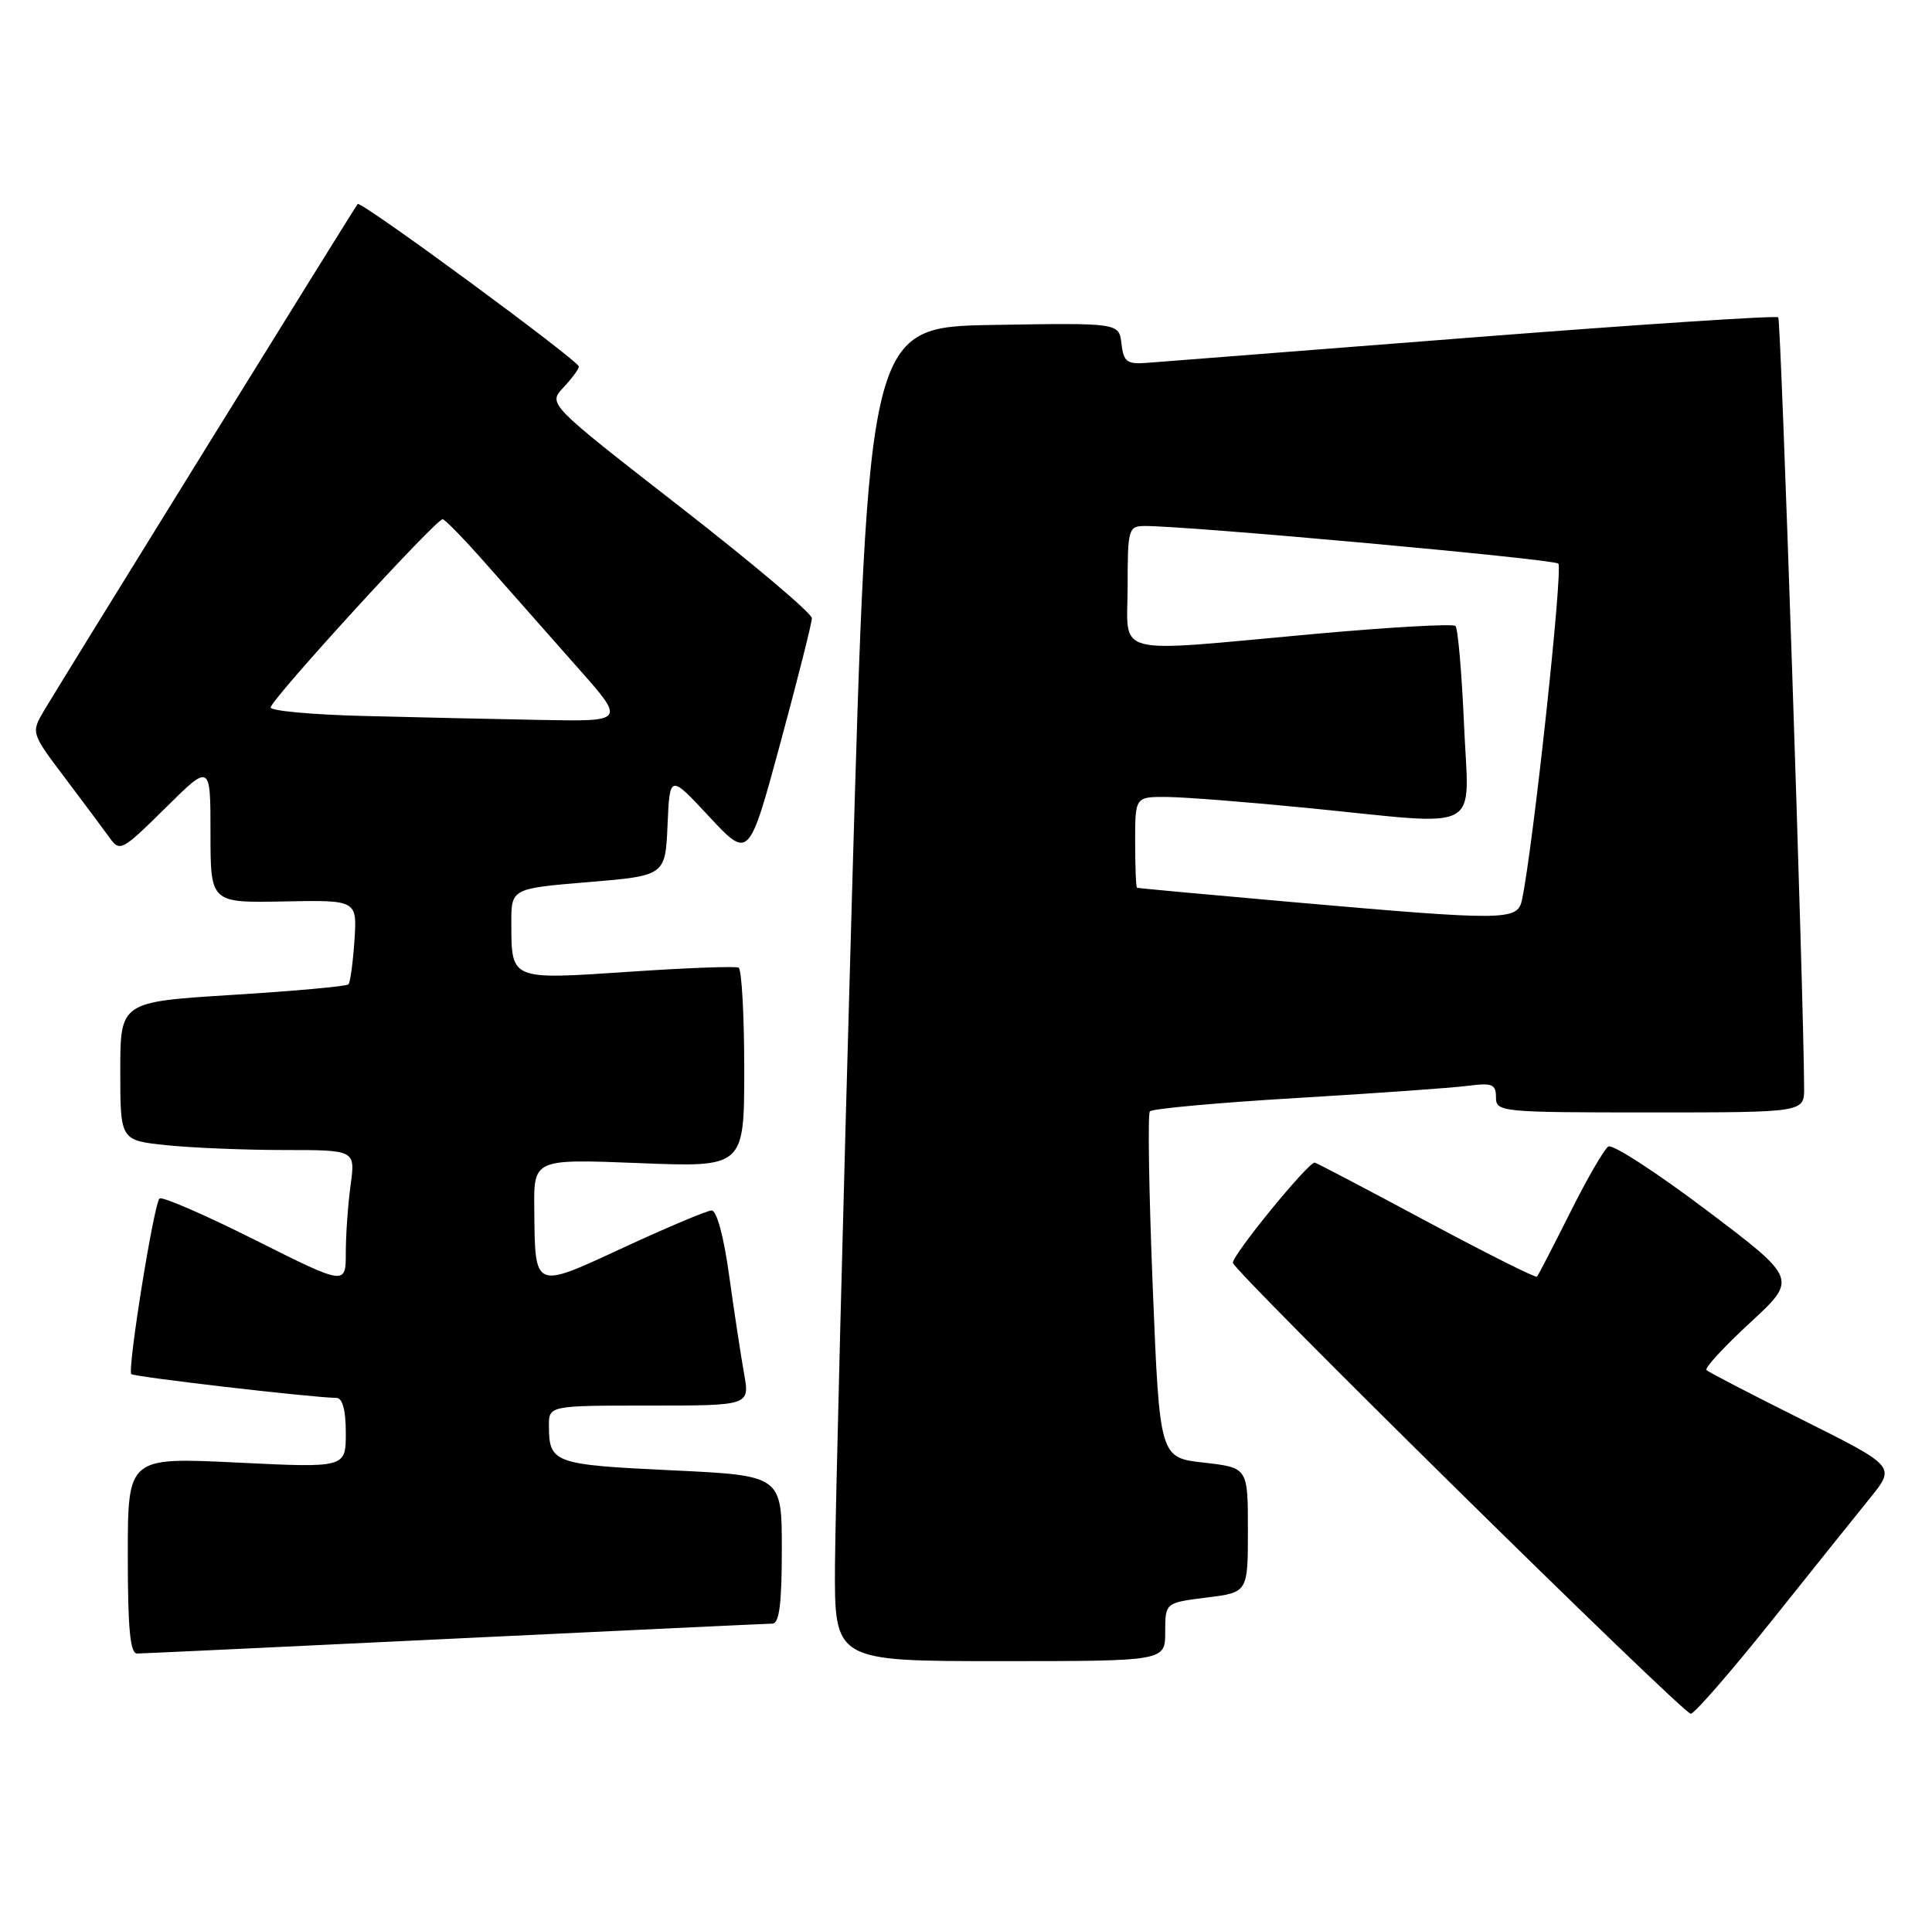 <?xml version="1.0" encoding="UTF-8" standalone="no"?>
<!DOCTYPE svg PUBLIC "-//W3C//DTD SVG 1.1//EN" "http://www.w3.org/Graphics/SVG/1.1/DTD/svg11.dtd" >
<svg xmlns="http://www.w3.org/2000/svg" xmlns:xlink="http://www.w3.org/1999/xlink" version="1.1" viewBox="0 0 257 256">
 <g >
 <path fill="currentColor"
d=" M 235.58 215.75 C 240.96 209.01 246.89 201.61 248.76 199.30 C 252.16 195.10 252.16 195.10 239.83 188.93 C 233.05 185.55 227.28 182.55 227.00 182.28 C 226.72 182.01 229.34 179.17 232.81 175.97 C 239.11 170.15 239.11 170.15 227.04 161.03 C 220.39 156.01 214.51 152.19 213.95 152.53 C 213.40 152.87 211.11 156.83 208.86 161.33 C 206.61 165.82 204.63 169.66 204.45 169.85 C 204.28 170.04 197.71 166.74 189.85 162.53 C 181.99 158.31 175.27 154.78 174.90 154.68 C 174.14 154.47 164.00 166.87 164.00 168.00 C 164.00 169.05 223.85 228.00 224.91 228.00 C 225.39 228.00 230.19 222.49 235.58 215.75 Z  M 155.00 217.12 C 155.00 213.23 155.00 213.23 160.50 212.54 C 166.00 211.86 166.00 211.86 166.00 203.56 C 166.00 195.26 166.00 195.26 160.13 194.59 C 154.26 193.93 154.26 193.93 153.34 171.22 C 152.84 158.72 152.66 148.21 152.96 147.86 C 153.26 147.50 162.05 146.70 172.50 146.08 C 182.95 145.46 193.19 144.73 195.25 144.46 C 198.50 144.04 199.00 144.24 199.00 145.99 C 199.00 147.94 199.63 148.00 219.50 148.00 C 240.00 148.00 240.00 148.00 239.99 144.75 C 239.95 132.84 236.92 42.59 236.55 42.22 C 236.30 41.96 217.96 43.17 195.79 44.90 C 173.63 46.64 154.15 48.15 152.50 48.28 C 149.90 48.47 149.46 48.13 149.18 45.73 C 148.86 42.95 148.86 42.95 132.18 43.23 C 115.50 43.50 115.50 43.50 113.32 119.50 C 112.13 161.30 111.12 201.24 111.07 208.25 C 111.00 221.00 111.00 221.00 133.00 221.00 C 155.00 221.00 155.00 221.00 155.00 217.12 Z  M 60.50 218.00 C 83.05 216.91 102.06 216.02 102.75 216.01 C 103.66 216.00 104.00 213.36 104.00 206.15 C 104.00 196.30 104.00 196.30 89.28 195.61 C 73.69 194.87 73.04 194.64 73.02 189.75 C 73.00 187.00 73.00 187.00 86.37 187.00 C 99.74 187.00 99.74 187.00 98.98 182.75 C 98.56 180.41 97.67 174.56 97.00 169.75 C 96.28 164.48 95.34 161.02 94.65 161.04 C 94.02 161.07 88.78 163.28 83.00 165.95 C 70.92 171.55 71.18 171.67 71.07 160.84 C 71.00 154.19 71.00 154.19 85.00 154.74 C 99.00 155.30 99.00 155.30 99.00 142.21 C 99.00 135.01 98.66 128.95 98.25 128.74 C 97.84 128.52 91.26 128.77 83.63 129.29 C 67.86 130.35 68.04 130.42 68.02 122.86 C 68.00 118.21 68.00 118.21 78.25 117.36 C 88.50 116.50 88.50 116.50 88.80 109.75 C 89.09 103.00 89.09 103.00 94.35 108.66 C 99.62 114.31 99.62 114.31 103.81 98.85 C 106.11 90.35 108.00 82.87 108.00 82.24 C 108.00 81.60 100.10 74.93 90.44 67.41 C 72.89 53.75 72.89 53.75 74.94 51.56 C 76.07 50.36 77.00 49.10 77.00 48.77 C 77.00 48.00 47.99 26.66 47.58 27.14 C 47.17 27.62 8.16 90.65 5.88 94.50 C 4.12 97.50 4.12 97.50 8.65 103.50 C 11.14 106.80 13.81 110.39 14.59 111.47 C 15.94 113.36 16.25 113.19 22.00 107.50 C 28.00 101.56 28.00 101.56 28.00 110.84 C 28.00 120.12 28.00 120.12 37.75 119.93 C 47.50 119.74 47.50 119.74 47.15 125.12 C 46.95 128.08 46.59 130.71 46.35 130.96 C 46.11 131.22 39.18 131.85 30.95 132.36 C 16.00 133.29 16.00 133.29 16.00 142.50 C 16.00 151.72 16.00 151.72 22.15 152.36 C 25.53 152.71 32.56 153.00 37.78 153.00 C 47.27 153.00 47.27 153.00 46.64 157.64 C 46.29 160.19 46.00 164.24 46.00 166.65 C 46.00 171.02 46.00 171.02 33.89 164.95 C 27.24 161.61 21.53 159.14 21.22 159.45 C 20.45 160.22 16.92 182.25 17.47 182.81 C 17.86 183.19 41.33 185.92 44.75 185.98 C 45.57 185.99 46.00 187.61 46.00 190.64 C 46.00 195.29 46.00 195.29 31.50 194.58 C 17.00 193.88 17.00 193.88 17.00 206.94 C 17.00 216.73 17.31 220.00 18.25 219.99 C 18.94 219.98 37.95 219.09 60.50 218.00 Z  M 171.50 119.98 C 160.50 119.01 151.39 118.17 151.25 118.11 C 151.11 118.05 151.00 115.30 151.00 112.00 C 151.00 106.00 151.00 106.00 155.25 106.03 C 157.59 106.05 166.03 106.71 174.00 107.50 C 197.68 109.85 195.38 111.08 194.75 96.44 C 194.45 89.53 193.94 83.61 193.61 83.28 C 193.29 82.96 184.81 83.44 174.76 84.35 C 147.46 86.83 150.00 87.48 150.00 78.00 C 150.00 70.38 150.11 70.00 152.25 69.98 C 157.85 69.94 206.59 74.37 207.29 74.98 C 207.95 75.57 203.91 112.98 202.45 119.75 C 201.85 122.50 200.35 122.52 171.50 119.98 Z  M 48.25 95.25 C 41.51 95.08 36.00 94.57 36.00 94.13 C 36.00 93.11 58.06 68.97 58.89 69.08 C 59.23 69.12 61.98 71.97 65.00 75.41 C 68.03 78.85 73.36 84.89 76.85 88.83 C 83.21 96.00 83.21 96.00 71.85 95.78 C 65.61 95.66 54.99 95.43 48.25 95.25 Z "/>
</g>
</svg>
